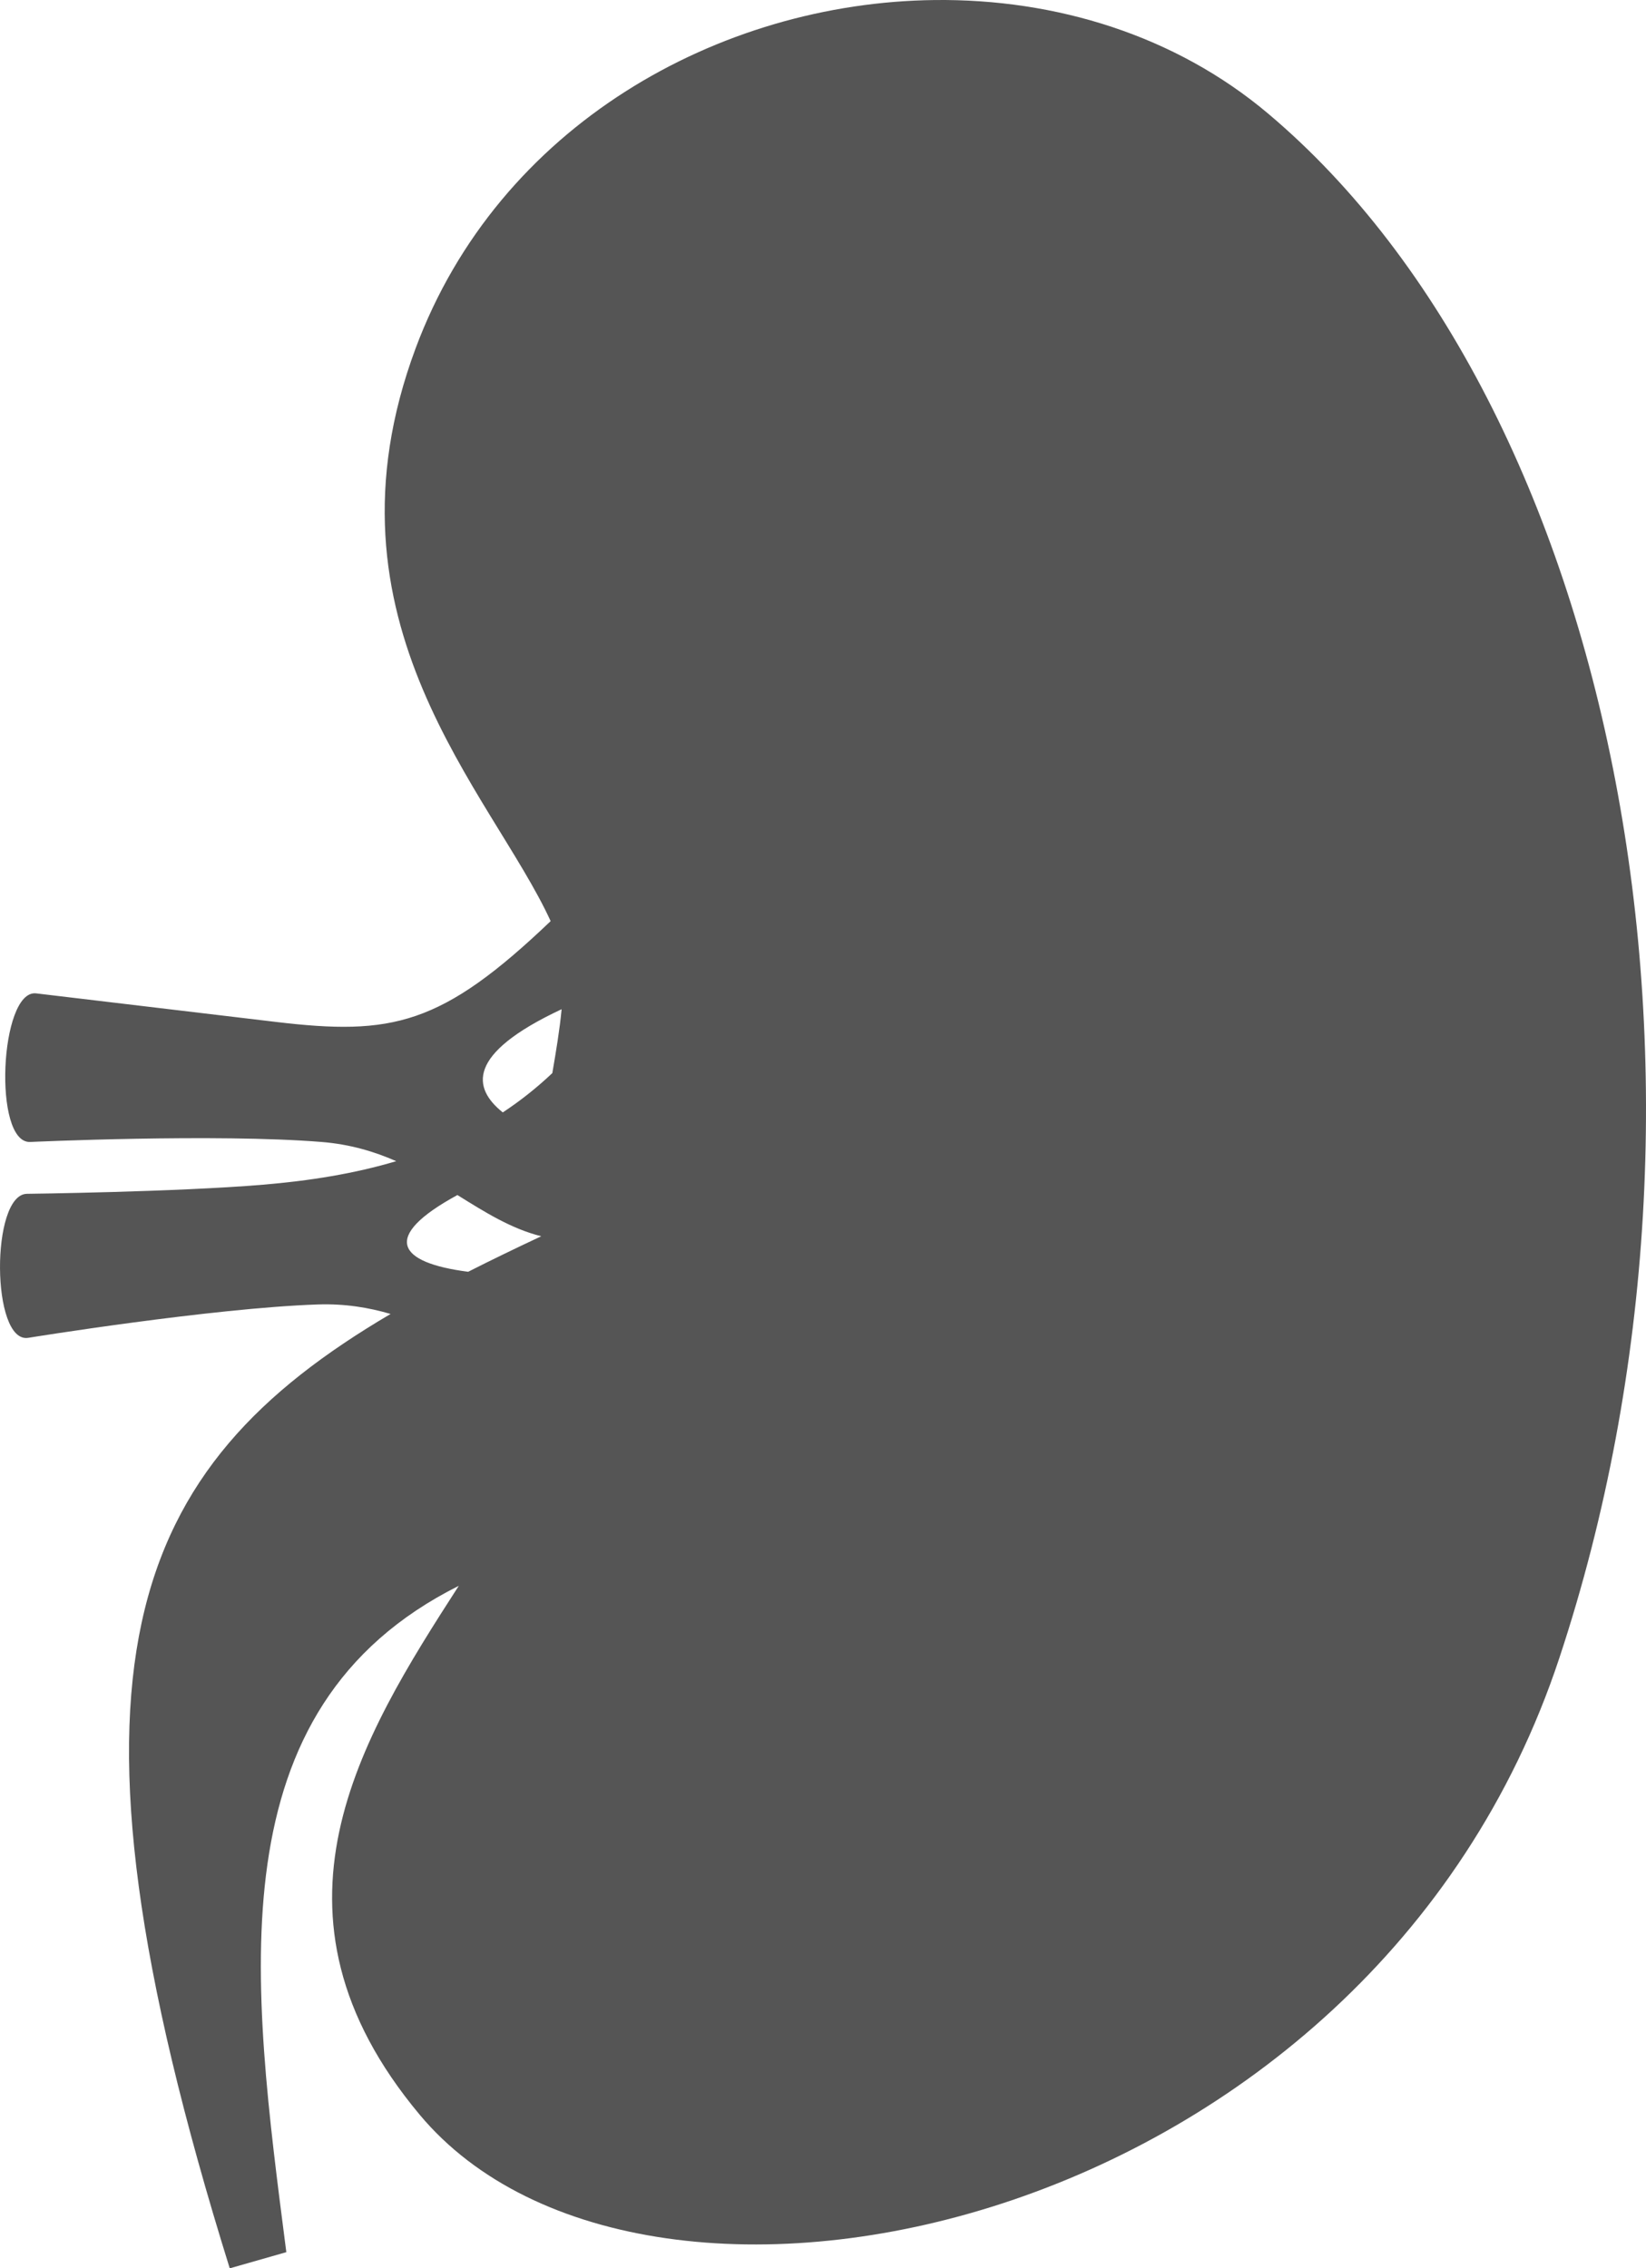 <?xml version="1.0" encoding="UTF-8" standalone="no"?>
<!-- Created with Inkscape (http://www.inkscape.org/) -->

<svg
   xmlns:dc="http://purl.org/dc/elements/1.1/"
   xmlns:cc="http://creativecommons.org/ns#"
   xmlns:rdf="http://www.w3.org/1999/02/22-rdf-syntax-ns#"
   xmlns:svg="http://www.w3.org/2000/svg"
   xmlns="http://www.w3.org/2000/svg"
   xmlns:sodipodi="http://sodipodi.sourceforge.net/DTD/sodipodi-0.dtd"
   xmlns:inkscape="http://www.inkscape.org/namespaces/inkscape"
   width="153.944mm"
   height="212.104mm"
   viewBox="0 0 153.944 212.104"
   version="1.1"
   id="svg8"
   inkscape:version="0.92.4 (5da689c313, 2019-01-14)"
   sodipodi:docname="Human_Kidney-front.svg">
  <defs
     id="defs2" />
  <sodipodi:namedview
     id="base"
     pagecolor="#ffffff"
     bordercolor="#666666"
     borderopacity="1.0"
     inkscape:pageopacity="0.0"
     inkscape:pageshadow="2"
     inkscape:zoom="0.49497475"
     inkscape:cx="408.91111"
     inkscape:cy="386.19283"
     inkscape:document-units="mm"
     inkscape:current-layer="layer1"
     showgrid="false"
     inkscape:pagecheckerboard="true"
     inkscape:showpageshadow="false"
     borderlayer="true"
     fit-margin-top="0"
     fit-margin-left="0"
     fit-margin-right="0"
     fit-margin-bottom="0"
     inkscape:window-width="1366"
     inkscape:window-height="713"
     inkscape:window-x="0"
     inkscape:window-y="0"
     inkscape:window-maximized="1" />
  <g
     inkscape:label="Layer 1"
     inkscape:groupmode="layer"
     id="layer1"
     transform="translate(-18.592,-47.763)">
    <path
       style="fill:#555555;fill-opacity:1;stroke:none;stroke-width:0.265px;stroke-linecap:butt;stroke-linejoin:miter;stroke-opacity:1"
       d="m 106.021,47.766 c 11.322,-0.125 22.505,3.304 31.198,10.639 32.484,27.408 44.979,90.714 27.214,144.387 -17.765,53.673 -85.422,68.036 -106.589,42.712 -15.748,-18.841 -5.553,-35.171 3.657,-49.457 -22.962,11.493 -19.375,37.072 -16.13,62.308 l -5.292,1.512 c -17.578,-56.358 -9.419,-74.847 15.044,-89.24 -2.049,-0.602 -4.282,-0.974 -6.815,-0.888 -9.916,0.336 -27.082,3.121 -27.082,3.121 -3.468,0.532 -3.511,-13.393 -0.125,-13.467 0,0 13.87,-0.166 22.074,-0.851 4.373,-0.365 8.549,-1.031 12.474,-2.202 -2.047,-0.899 -4.316,-1.58 -6.975,-1.795 -9.889,-0.802 -27.261,0 -27.261,0 -3.506,0.131 -2.838,-14.213 0.534,-13.898 l 22.451,2.673 c 10.866,1.294 15.472,0.333 25.695,-9.427 C 64.565,121.855 47.924,105.96 57.465,80.328 65.216,59.506 85.839,47.989 106.021,47.766 Z M 71.118,142.132 c -8.993,4.211 -8.307,7.403 -5.503,9.649 1.615,-1.064 3.161,-2.283 4.634,-3.677 0.348,-2.038 0.689,-4.051 0.869,-5.971 z m -9.746,17.375 c -7.224,3.934 -5.569,6.33 1.006,7.175 2.18,-1.107 4.465,-2.209 6.835,-3.321 -2.818,-0.706 -5.268,-2.252 -7.841,-3.854 z"
       id="path826"
       inkscape:connector-curvature="0" />
  </g>
</svg>
